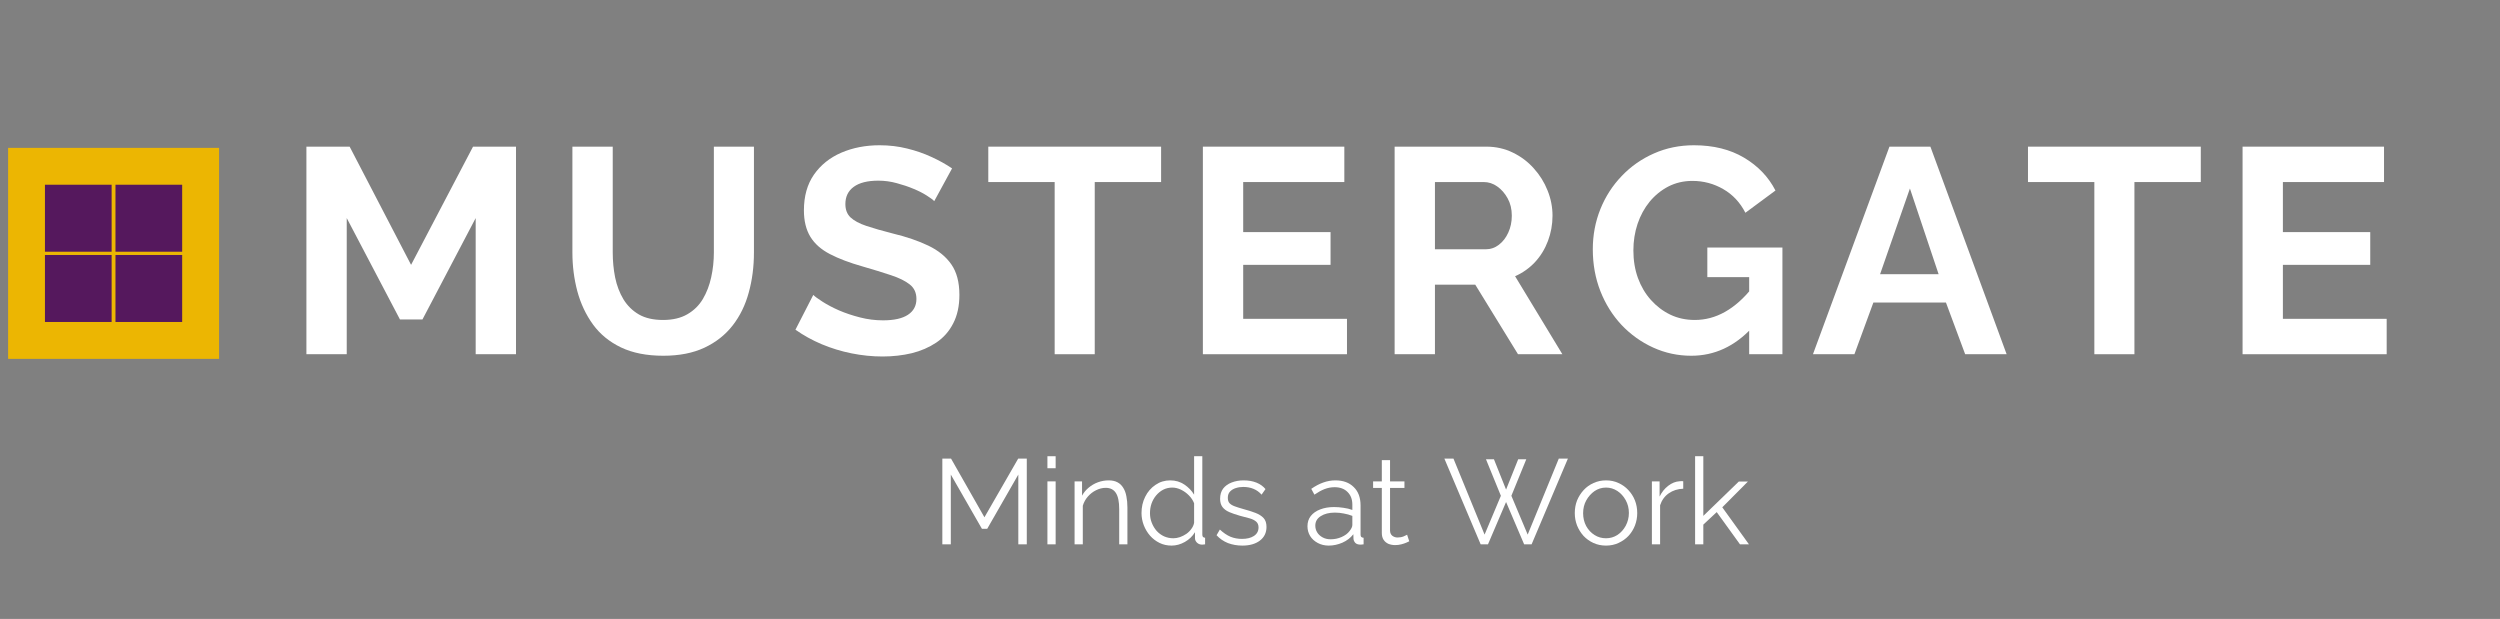 <svg xmlns="http://www.w3.org/2000/svg" xmlns:xlink="http://www.w3.org/1999/xlink" width="412" zoomAndPan="magnify" viewBox="0 0 309 76.5" height="102" preserveAspectRatio="xMidYMid meet" version="1.0"><rect x="0" y="0" width="309" height="76.5" fill="#808080" stroke="none"/><defs><g/><clipPath id="4154498ddd"><path d="M 1.004 18.273 L 27.082 18.273 L 27.082 44.355 L 1.004 44.355 Z M 1.004 18.273 " clip-rule="nonzero"/></clipPath></defs><g clip-path="url(#4154498ddd)"><path fill="#ecb602" d="M 27.078 18.273 L 1.004 18.273 L 1.004 44.355 L 27.078 44.355 Z M 27.078 18.273 " fill-opacity="1" fill-rule="nonzero"/></g><path fill="#55185d" d="M 13.797 22.832 L 5.555 22.832 L 5.555 31.113 L 13.797 31.113 Z M 13.797 22.832 " fill-opacity="1" fill-rule="nonzero"/><path fill="#55185d" d="M 22.516 22.832 L 14.273 22.832 L 14.273 31.113 L 22.516 31.113 Z M 22.516 22.832 " fill-opacity="1" fill-rule="nonzero"/><path fill="#55185d" d="M 13.797 31.516 L 5.555 31.516 L 5.555 39.797 L 13.797 39.797 Z M 13.797 31.516 " fill-opacity="1" fill-rule="nonzero"/><path fill="#55185d" d="M 22.516 31.516 L 14.273 31.516 L 14.273 39.797 L 22.516 39.797 Z M 22.516 31.516 " fill-opacity="1" fill-rule="nonzero"/><g fill="#ffffff" fill-opacity="1"><g transform="translate(35.2, 43.782)"><g><path d="M 23.594 0 L 23.594 -16.828 L 17.016 -4.297 L 14.234 -4.297 L 7.656 -16.828 L 7.656 0 L 2.672 0 L 2.672 -25.656 L 8.016 -25.656 L 15.609 -11.047 L 23.266 -25.656 L 28.578 -25.656 L 28.578 0 Z M 23.594 0 "/></g></g></g><g fill="#ffffff" fill-opacity="1"><g transform="translate(68.437, 43.782)"><g><path d="M 13.547 0.188 C 11.492 0.188 9.75 -0.156 8.312 -0.844 C 6.883 -1.531 5.734 -2.473 4.859 -3.672 C 3.984 -4.879 3.336 -6.25 2.922 -7.781 C 2.516 -9.312 2.312 -10.91 2.312 -12.578 L 2.312 -25.656 L 7.297 -25.656 L 7.297 -12.578 C 7.297 -11.516 7.395 -10.484 7.594 -9.484 C 7.801 -8.484 8.145 -7.582 8.625 -6.781 C 9.113 -5.988 9.754 -5.363 10.547 -4.906 C 11.336 -4.457 12.328 -4.234 13.516 -4.234 C 14.711 -4.234 15.711 -4.469 16.516 -4.938 C 17.328 -5.406 17.969 -6.035 18.438 -6.828 C 18.906 -7.617 19.25 -8.516 19.469 -9.516 C 19.688 -10.516 19.797 -11.535 19.797 -12.578 L 19.797 -25.656 L 24.75 -25.656 L 24.75 -12.578 C 24.75 -10.816 24.535 -9.164 24.109 -7.625 C 23.691 -6.082 23.031 -4.727 22.125 -3.562 C 21.219 -2.395 20.055 -1.477 18.641 -0.812 C 17.223 -0.145 15.523 0.188 13.547 0.188 Z M 13.547 0.188 "/></g></g></g><g fill="#ffffff" fill-opacity="1"><g transform="translate(97.52, 43.782)"><g><path d="M 17.953 -18.922 C 17.785 -19.098 17.477 -19.328 17.031 -19.609 C 16.582 -19.898 16.039 -20.176 15.406 -20.438 C 14.77 -20.707 14.078 -20.941 13.328 -21.141 C 12.578 -21.348 11.816 -21.453 11.047 -21.453 C 9.703 -21.453 8.688 -21.195 8 -20.688 C 7.312 -20.188 6.969 -19.477 6.969 -18.562 C 6.969 -17.863 7.18 -17.312 7.609 -16.906 C 8.047 -16.5 8.695 -16.148 9.562 -15.859 C 10.438 -15.566 11.523 -15.254 12.828 -14.922 C 14.516 -14.516 15.977 -14.016 17.219 -13.422 C 18.457 -12.828 19.406 -12.055 20.062 -11.109 C 20.727 -10.16 21.062 -8.898 21.062 -7.328 C 21.062 -5.961 20.805 -4.789 20.297 -3.812 C 19.797 -2.832 19.098 -2.039 18.203 -1.438 C 17.316 -0.844 16.305 -0.406 15.172 -0.125 C 14.035 0.145 12.832 0.281 11.562 0.281 C 10.281 0.281 9 0.148 7.719 -0.109 C 6.445 -0.367 5.223 -0.742 4.047 -1.234 C 2.867 -1.734 1.785 -2.332 0.797 -3.031 L 3 -7.328 C 3.219 -7.117 3.602 -6.836 4.156 -6.484 C 4.707 -6.129 5.379 -5.773 6.172 -5.422 C 6.973 -5.078 7.844 -4.785 8.781 -4.547 C 9.719 -4.305 10.664 -4.188 11.625 -4.188 C 12.977 -4.188 14.004 -4.414 14.703 -4.875 C 15.398 -5.332 15.75 -5.984 15.75 -6.828 C 15.75 -7.598 15.473 -8.195 14.922 -8.625 C 14.367 -9.062 13.598 -9.441 12.609 -9.766 C 11.617 -10.098 10.453 -10.457 9.109 -10.844 C 7.492 -11.301 6.145 -11.812 5.062 -12.375 C 3.977 -12.938 3.172 -13.648 2.641 -14.516 C 2.109 -15.391 1.844 -16.477 1.844 -17.781 C 1.844 -19.531 2.254 -21 3.078 -22.188 C 3.91 -23.383 5.035 -24.289 6.453 -24.906 C 7.879 -25.52 9.461 -25.828 11.203 -25.828 C 12.398 -25.828 13.535 -25.691 14.609 -25.422 C 15.68 -25.16 16.688 -24.812 17.625 -24.375 C 18.562 -23.945 19.406 -23.477 20.156 -22.969 Z M 17.953 -18.922 "/></g></g></g><g fill="#ffffff" fill-opacity="1"><g transform="translate(121.653, 43.782)"><g><path d="M 21.859 -21.281 L 13.656 -21.281 L 13.656 0 L 8.703 0 L 8.703 -21.281 L 0.5 -21.281 L 0.5 -25.656 L 21.859 -25.656 Z M 21.859 -21.281 "/></g></g></g><g fill="#ffffff" fill-opacity="1"><g transform="translate(146.003, 43.782)"><g><path d="M 20.484 -4.375 L 20.484 0 L 2.672 0 L 2.672 -25.656 L 20.156 -25.656 L 20.156 -21.281 L 7.656 -21.281 L 7.656 -15.094 L 18.453 -15.094 L 18.453 -11.047 L 7.656 -11.047 L 7.656 -4.375 Z M 20.484 -4.375 "/></g></g></g><g fill="#ffffff" fill-opacity="1"><g transform="translate(169.703, 43.782)"><g><path d="M 2.672 0 L 2.672 -25.656 L 14.016 -25.656 C 15.191 -25.656 16.281 -25.41 17.281 -24.922 C 18.281 -24.441 19.145 -23.789 19.875 -22.969 C 20.613 -22.156 21.18 -21.242 21.578 -20.234 C 21.984 -19.223 22.188 -18.188 22.188 -17.125 C 22.188 -16.039 22 -15 21.625 -14 C 21.25 -13 20.711 -12.125 20.016 -11.375 C 19.316 -10.633 18.5 -10.055 17.562 -9.641 L 23.406 0 L 17.922 0 L 12.641 -8.594 L 7.656 -8.594 L 7.656 0 Z M 7.656 -12.969 L 13.906 -12.969 C 14.531 -12.969 15.082 -13.156 15.562 -13.531 C 16.051 -13.906 16.438 -14.406 16.719 -15.031 C 17.008 -15.656 17.156 -16.352 17.156 -17.125 C 17.156 -17.938 16.984 -18.648 16.641 -19.266 C 16.305 -19.879 15.879 -20.367 15.359 -20.734 C 14.848 -21.098 14.289 -21.281 13.688 -21.281 L 7.656 -21.281 Z M 7.656 -12.969 "/></g></g></g><g fill="#ffffff" fill-opacity="1"><g transform="translate(195.714, 43.782)"><g><path d="M 13.328 0.188 C 11.672 0.188 10.098 -0.148 8.609 -0.828 C 7.129 -1.504 5.828 -2.438 4.703 -3.625 C 3.586 -4.82 2.719 -6.211 2.094 -7.797 C 1.469 -9.391 1.156 -11.113 1.156 -12.969 C 1.156 -14.727 1.469 -16.383 2.094 -17.938 C 2.719 -19.488 3.598 -20.852 4.734 -22.031 C 5.867 -23.219 7.191 -24.145 8.703 -24.812 C 10.223 -25.488 11.875 -25.828 13.656 -25.828 C 16.062 -25.828 18.125 -25.316 19.844 -24.297 C 21.57 -23.273 22.867 -21.922 23.734 -20.234 L 20.016 -17.484 C 19.359 -18.766 18.445 -19.738 17.281 -20.406 C 16.113 -21.082 14.844 -21.422 13.469 -21.422 C 12.383 -21.422 11.395 -21.191 10.5 -20.734 C 9.613 -20.273 8.844 -19.648 8.188 -18.859 C 7.539 -18.066 7.039 -17.148 6.688 -16.109 C 6.344 -15.078 6.172 -13.984 6.172 -12.828 C 6.172 -11.598 6.359 -10.461 6.734 -9.422 C 7.109 -8.391 7.641 -7.488 8.328 -6.719 C 9.016 -5.945 9.816 -5.336 10.734 -4.891 C 11.648 -4.453 12.66 -4.234 13.766 -4.234 C 15.066 -4.234 16.312 -4.566 17.5 -5.234 C 18.695 -5.91 19.812 -6.898 20.844 -8.203 L 20.844 -3.281 C 18.695 -0.969 16.191 0.188 13.328 0.188 Z M 20.484 -9.531 L 15.312 -9.531 L 15.312 -13.188 L 24.594 -13.188 L 24.594 0 L 20.484 0 Z M 20.484 -9.531 "/></g></g></g><g fill="#ffffff" fill-opacity="1"><g transform="translate(223.894, 43.782)"><g><path d="M 9.641 -25.656 L 14.703 -25.656 L 24.125 0 L 19 0 L 16.625 -6.391 L 7.656 -6.391 L 5.312 0 L 0.188 0 Z M 15.719 -9.891 L 12.172 -20.484 L 8.484 -9.891 Z M 15.719 -9.891 "/></g></g></g><g fill="#ffffff" fill-opacity="1"><g transform="translate(250.159, 43.782)"><g><path d="M 21.859 -21.281 L 13.656 -21.281 L 13.656 0 L 8.703 0 L 8.703 -21.281 L 0.5 -21.281 L 0.5 -25.656 L 21.859 -25.656 Z M 21.859 -21.281 "/></g></g></g><g fill="#ffffff" fill-opacity="1"><g transform="translate(274.509, 43.782)"><g><path d="M 20.484 -4.375 L 20.484 0 L 2.672 0 L 2.672 -25.656 L 20.156 -25.656 L 20.156 -21.281 L 7.656 -21.281 L 7.656 -15.094 L 18.453 -15.094 L 18.453 -11.047 L 7.656 -11.047 L 7.656 -4.375 Z M 20.484 -4.375 "/></g></g></g><g fill="#ffffff" fill-opacity="1"><g transform="translate(115.145, 67.28)"><g><path d="M 10.719 0 L 10.719 -8.625 L 6.875 -1.922 L 6.219 -1.922 L 2.375 -8.625 L 2.375 0 L 1.328 0 L 1.328 -10.594 L 2.406 -10.594 L 6.531 -3.344 L 10.703 -10.594 L 11.766 -10.594 L 11.766 0 Z M 10.719 0 "/></g></g></g><g fill="#ffffff" fill-opacity="1"><g transform="translate(128.336, 67.28)"><g><path d="M 1.125 0 L 1.125 -7.781 L 2.141 -7.781 L 2.141 0 Z M 1.125 -9.406 L 1.125 -10.891 L 2.141 -10.891 L 2.141 -9.406 Z M 1.125 -9.406 "/></g></g></g><g fill="#ffffff" fill-opacity="1"><g transform="translate(131.693, 67.28)"><g><path d="M 7.656 0 L 6.641 0 L 6.641 -4.344 C 6.641 -5.258 6.504 -5.926 6.234 -6.344 C 5.961 -6.77 5.539 -6.984 4.969 -6.984 C 4.57 -6.984 4.176 -6.883 3.781 -6.688 C 3.395 -6.5 3.055 -6.238 2.766 -5.906 C 2.473 -5.57 2.266 -5.191 2.141 -4.766 L 2.141 0 L 1.125 0 L 1.125 -7.781 L 2.047 -7.781 L 2.047 -6.016 C 2.254 -6.391 2.523 -6.719 2.859 -7 C 3.203 -7.289 3.586 -7.516 4.016 -7.672 C 4.441 -7.828 4.883 -7.906 5.344 -7.906 C 5.77 -7.906 6.129 -7.828 6.422 -7.672 C 6.723 -7.516 6.961 -7.285 7.141 -6.984 C 7.328 -6.691 7.457 -6.336 7.531 -5.922 C 7.613 -5.516 7.656 -5.055 7.656 -4.547 Z M 7.656 0 "/></g></g></g><g fill="#ffffff" fill-opacity="1"><g transform="translate(140.497, 67.28)"><g><path d="M 0.594 -3.859 C 0.594 -4.598 0.742 -5.27 1.047 -5.875 C 1.348 -6.488 1.77 -6.977 2.312 -7.344 C 2.852 -7.719 3.461 -7.906 4.141 -7.906 C 4.797 -7.906 5.379 -7.734 5.891 -7.391 C 6.398 -7.047 6.801 -6.629 7.094 -6.141 L 7.094 -10.891 L 8.109 -10.891 L 8.109 -1.219 C 8.109 -1.082 8.133 -0.984 8.188 -0.922 C 8.25 -0.859 8.336 -0.82 8.453 -0.812 L 8.453 0 C 8.254 0.031 8.102 0.039 8 0.031 C 7.789 0.02 7.602 -0.062 7.438 -0.219 C 7.281 -0.383 7.203 -0.562 7.203 -0.75 L 7.203 -1.5 C 6.898 -1 6.484 -0.598 5.953 -0.297 C 5.422 0.004 4.875 0.156 4.312 0.156 C 3.77 0.156 3.273 0.047 2.828 -0.172 C 2.379 -0.391 1.988 -0.688 1.656 -1.062 C 1.32 -1.445 1.062 -1.879 0.875 -2.359 C 0.688 -2.848 0.594 -3.348 0.594 -3.859 Z M 7.094 -2.672 L 7.094 -5.078 C 6.957 -5.43 6.742 -5.754 6.453 -6.047 C 6.172 -6.336 5.848 -6.57 5.484 -6.75 C 5.117 -6.926 4.758 -7.016 4.406 -7.016 C 3.988 -7.016 3.609 -6.926 3.266 -6.75 C 2.93 -6.57 2.641 -6.332 2.391 -6.031 C 2.148 -5.738 1.961 -5.406 1.828 -5.031 C 1.703 -4.656 1.641 -4.266 1.641 -3.859 C 1.641 -3.441 1.711 -3.047 1.859 -2.672 C 2.004 -2.297 2.207 -1.957 2.469 -1.656 C 2.738 -1.363 3.047 -1.141 3.391 -0.984 C 3.742 -0.828 4.125 -0.75 4.531 -0.75 C 4.789 -0.75 5.062 -0.797 5.344 -0.891 C 5.625 -0.992 5.891 -1.129 6.141 -1.297 C 6.391 -1.473 6.598 -1.68 6.766 -1.922 C 6.941 -2.16 7.051 -2.41 7.094 -2.672 Z M 7.094 -2.672 "/></g></g></g><g fill="#ffffff" fill-opacity="1"><g transform="translate(149.883, 67.28)"><g><path d="M 3.672 0.156 C 3.035 0.156 2.441 0.051 1.891 -0.156 C 1.348 -0.375 0.879 -0.695 0.484 -1.125 L 0.891 -1.828 C 1.328 -1.422 1.766 -1.125 2.203 -0.938 C 2.648 -0.758 3.125 -0.672 3.625 -0.672 C 4.227 -0.672 4.719 -0.789 5.094 -1.031 C 5.477 -1.281 5.672 -1.633 5.672 -2.094 C 5.672 -2.395 5.578 -2.629 5.391 -2.797 C 5.211 -2.961 4.953 -3.098 4.609 -3.203 C 4.266 -3.305 3.852 -3.414 3.375 -3.531 C 2.832 -3.688 2.379 -3.844 2.016 -4 C 1.66 -4.164 1.391 -4.375 1.203 -4.625 C 1.016 -4.883 0.922 -5.219 0.922 -5.625 C 0.922 -6.133 1.047 -6.555 1.297 -6.891 C 1.555 -7.223 1.906 -7.473 2.344 -7.641 C 2.789 -7.816 3.285 -7.906 3.828 -7.906 C 4.43 -7.906 4.961 -7.812 5.422 -7.625 C 5.879 -7.438 6.25 -7.172 6.531 -6.828 L 6.047 -6.141 C 5.766 -6.461 5.43 -6.703 5.047 -6.859 C 4.672 -7.016 4.25 -7.094 3.781 -7.094 C 3.457 -7.094 3.148 -7.047 2.859 -6.953 C 2.578 -6.867 2.344 -6.727 2.156 -6.531 C 1.969 -6.344 1.875 -6.082 1.875 -5.75 C 1.875 -5.469 1.941 -5.25 2.078 -5.094 C 2.223 -4.938 2.438 -4.805 2.719 -4.703 C 3 -4.598 3.344 -4.488 3.75 -4.375 C 4.332 -4.219 4.844 -4.055 5.281 -3.891 C 5.719 -3.723 6.055 -3.508 6.297 -3.25 C 6.535 -2.988 6.656 -2.625 6.656 -2.156 C 6.656 -1.438 6.379 -0.867 5.828 -0.453 C 5.285 -0.047 4.566 0.156 3.672 0.156 Z M 3.672 0.156 "/></g></g></g><g fill="#ffffff" fill-opacity="1"><g transform="translate(157.194, 67.28)"><g/></g></g><g fill="#ffffff" fill-opacity="1"><g transform="translate(161.103, 67.28)"><g><path d="M 0.5 -2.234 C 0.5 -2.723 0.633 -3.145 0.906 -3.5 C 1.188 -3.852 1.57 -4.125 2.062 -4.312 C 2.562 -4.508 3.133 -4.609 3.781 -4.609 C 4.156 -4.609 4.547 -4.578 4.953 -4.516 C 5.359 -4.461 5.723 -4.375 6.047 -4.25 L 6.047 -4.906 C 6.047 -5.562 5.848 -6.082 5.453 -6.469 C 5.066 -6.863 4.531 -7.062 3.844 -7.062 C 3.426 -7.062 3.016 -6.984 2.609 -6.828 C 2.211 -6.672 1.797 -6.441 1.359 -6.141 L 0.969 -6.859 C 1.477 -7.211 1.973 -7.473 2.453 -7.641 C 2.941 -7.816 3.441 -7.906 3.953 -7.906 C 4.91 -7.906 5.664 -7.629 6.219 -7.078 C 6.781 -6.535 7.062 -5.781 7.062 -4.812 L 7.062 -1.219 C 7.062 -1.082 7.086 -0.984 7.141 -0.922 C 7.203 -0.859 7.301 -0.82 7.438 -0.812 L 7.438 0 C 7.32 0.008 7.223 0.02 7.141 0.031 C 7.066 0.039 7.008 0.039 6.969 0.031 C 6.719 0.02 6.523 -0.055 6.391 -0.203 C 6.266 -0.359 6.195 -0.52 6.188 -0.688 L 6.172 -1.25 C 5.828 -0.801 5.375 -0.453 4.812 -0.203 C 4.258 0.035 3.695 0.156 3.125 0.156 C 2.625 0.156 2.172 0.047 1.766 -0.172 C 1.359 -0.391 1.047 -0.676 0.828 -1.031 C 0.609 -1.395 0.5 -1.797 0.5 -2.234 Z M 5.703 -1.641 C 5.805 -1.773 5.891 -1.906 5.953 -2.031 C 6.016 -2.164 6.047 -2.285 6.047 -2.391 L 6.047 -3.516 C 5.703 -3.648 5.348 -3.75 4.984 -3.812 C 4.629 -3.883 4.266 -3.922 3.891 -3.922 C 3.172 -3.922 2.586 -3.773 2.141 -3.484 C 1.691 -3.203 1.469 -2.812 1.469 -2.312 C 1.469 -2.02 1.539 -1.75 1.688 -1.5 C 1.832 -1.25 2.051 -1.039 2.344 -0.875 C 2.633 -0.707 2.973 -0.625 3.359 -0.625 C 3.848 -0.625 4.301 -0.719 4.719 -0.906 C 5.145 -1.094 5.473 -1.336 5.703 -1.641 Z M 5.703 -1.641 "/></g></g></g><g fill="#ffffff" fill-opacity="1"><g transform="translate(169.34, 67.28)"><g><path d="M 4.844 -0.375 C 4.77 -0.344 4.645 -0.285 4.469 -0.203 C 4.301 -0.129 4.098 -0.062 3.859 0 C 3.617 0.062 3.363 0.094 3.094 0.094 C 2.801 0.094 2.523 0.039 2.266 -0.062 C 2.016 -0.176 1.816 -0.344 1.672 -0.562 C 1.523 -0.789 1.453 -1.07 1.453 -1.406 L 1.453 -6.969 L 0.375 -6.969 L 0.375 -7.781 L 1.453 -7.781 L 1.453 -10.406 L 2.469 -10.406 L 2.469 -7.781 L 4.25 -7.781 L 4.25 -6.969 L 2.469 -6.969 L 2.469 -1.688 C 2.477 -1.406 2.578 -1.191 2.766 -1.047 C 2.953 -0.91 3.164 -0.844 3.406 -0.844 C 3.676 -0.844 3.926 -0.891 4.156 -0.984 C 4.383 -1.086 4.523 -1.156 4.578 -1.188 Z M 4.844 -0.375 "/></g></g></g><g fill="#ffffff" fill-opacity="1"><g transform="translate(174.443, 67.28)"><g/></g></g><g fill="#ffffff" fill-opacity="1"><g transform="translate(178.353, 67.28)"><g><path d="M 5.312 -10.516 L 6.297 -10.516 L 7.797 -6.766 L 9.297 -10.516 L 10.297 -10.516 L 8.453 -6 L 10.469 -1.203 L 14.312 -10.594 L 15.438 -10.594 L 10.953 0 L 10.031 0 L 7.797 -5.234 L 5.562 0 L 4.656 0 L 0.172 -10.594 L 1.297 -10.594 L 5.141 -1.203 L 7.156 -6 Z M 5.312 -10.516 "/></g></g></g><g fill="#ffffff" fill-opacity="1"><g transform="translate(194.065, 67.28)"><g><path d="M 4.438 0.156 C 3.875 0.156 3.352 0.047 2.875 -0.172 C 2.406 -0.391 2 -0.68 1.656 -1.047 C 1.32 -1.422 1.055 -1.848 0.859 -2.328 C 0.672 -2.816 0.578 -3.328 0.578 -3.859 C 0.578 -4.422 0.672 -4.941 0.859 -5.422 C 1.055 -5.898 1.328 -6.328 1.672 -6.703 C 2.016 -7.078 2.422 -7.367 2.891 -7.578 C 3.367 -7.797 3.891 -7.906 4.453 -7.906 C 5.004 -7.906 5.516 -7.797 5.984 -7.578 C 6.453 -7.367 6.859 -7.078 7.203 -6.703 C 7.555 -6.328 7.828 -5.898 8.016 -5.422 C 8.203 -4.941 8.297 -4.422 8.297 -3.859 C 8.297 -3.328 8.203 -2.816 8.016 -2.328 C 7.828 -1.848 7.562 -1.422 7.219 -1.047 C 6.875 -0.68 6.461 -0.391 5.984 -0.172 C 5.516 0.047 5 0.156 4.438 0.156 Z M 1.609 -3.844 C 1.609 -3.27 1.734 -2.742 1.984 -2.266 C 2.242 -1.797 2.586 -1.426 3.016 -1.156 C 3.441 -0.883 3.914 -0.75 4.438 -0.75 C 4.945 -0.75 5.414 -0.883 5.844 -1.156 C 6.27 -1.438 6.613 -1.816 6.875 -2.297 C 7.133 -2.785 7.266 -3.312 7.266 -3.875 C 7.266 -4.457 7.133 -4.984 6.875 -5.453 C 6.613 -5.93 6.27 -6.312 5.844 -6.594 C 5.414 -6.875 4.945 -7.016 4.438 -7.016 C 3.914 -7.016 3.441 -6.867 3.016 -6.578 C 2.598 -6.285 2.258 -5.906 2 -5.438 C 1.738 -4.969 1.609 -4.438 1.609 -3.844 Z M 1.609 -3.844 "/></g></g></g><g fill="#ffffff" fill-opacity="1"><g transform="translate(203.048, 67.28)"><g><path d="M 5 -6.875 C 4.32 -6.852 3.727 -6.664 3.219 -6.312 C 2.707 -5.957 2.348 -5.461 2.141 -4.828 L 2.141 0 L 1.125 0 L 1.125 -7.781 L 2.078 -7.781 L 2.078 -5.906 C 2.348 -6.457 2.703 -6.898 3.141 -7.234 C 3.586 -7.578 4.055 -7.766 4.547 -7.797 C 4.648 -7.805 4.738 -7.812 4.812 -7.812 C 4.883 -7.812 4.945 -7.805 5 -7.797 Z M 5 -6.875 "/></g></g></g><g fill="#ffffff" fill-opacity="1"><g transform="translate(208.39, 67.28)"><g><path d="M 6.672 0 L 3.797 -3.984 L 2.141 -2.438 L 2.141 0 L 1.125 0 L 1.125 -10.891 L 2.141 -10.891 L 2.141 -3.516 L 6.531 -7.766 L 7.656 -7.766 L 4.484 -4.578 L 7.781 0 Z M 6.672 0 "/></g></g></g></svg>